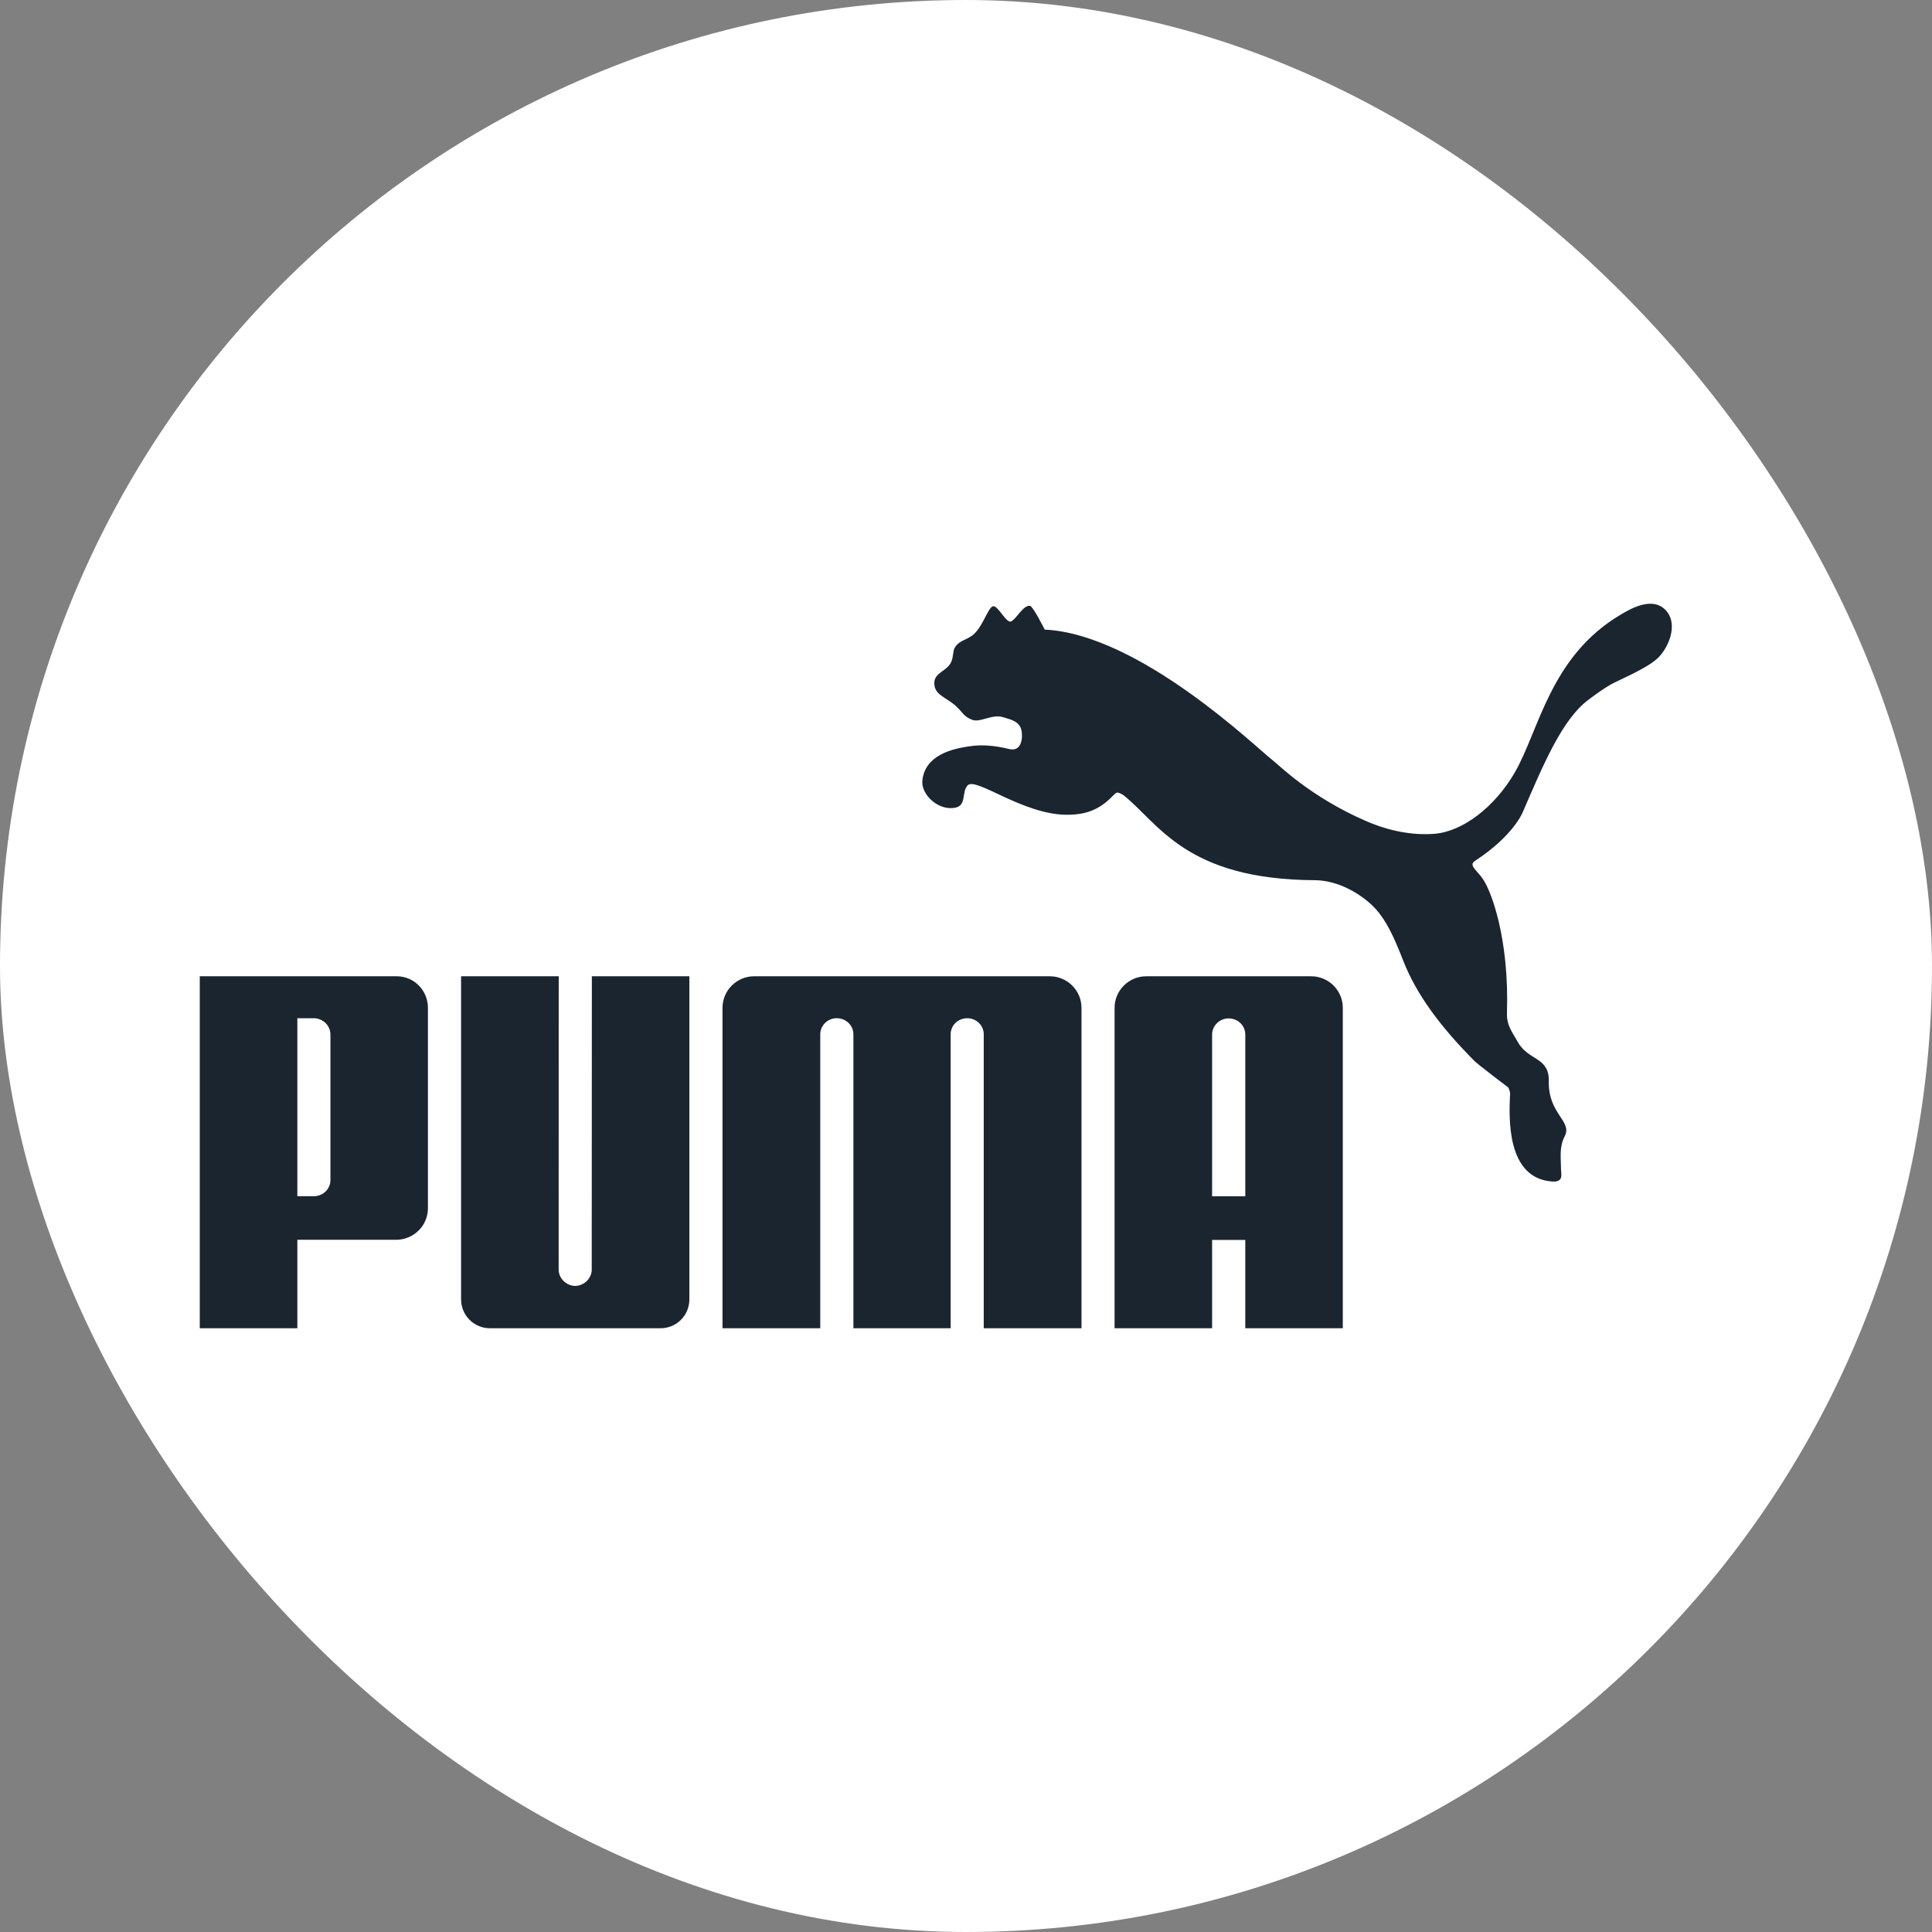 <svg width="32" height="32" viewBox="0 0 32 32" fill="none" xmlns="http://www.w3.org/2000/svg">
<rect x="0" y="0" width="32" height="32" fill="#808080" stroke="none"/>
<rect width="32" height="32" rx="16" fill="white"/>
<g clip-path="url(#clip0_10_5)">
<path d="M16.45 10.041C16.37 10.053 16.293 10.344 16.139 10.495C16.027 10.604 15.886 10.598 15.811 10.733C15.783 10.783 15.792 10.87 15.76 10.952C15.697 11.118 15.475 11.133 15.475 11.313C15.474 11.508 15.66 11.545 15.821 11.683C15.946 11.794 15.958 11.871 16.11 11.925C16.24 11.968 16.433 11.826 16.607 11.877C16.749 11.919 16.885 11.949 16.918 12.094C16.946 12.228 16.916 12.435 16.743 12.411C16.684 12.405 16.431 12.321 16.121 12.353C15.746 12.396 15.319 12.517 15.277 12.93C15.254 13.161 15.543 13.434 15.822 13.378C16.015 13.341 15.923 13.116 16.028 13.007C16.166 12.866 16.946 13.495 17.671 13.495C17.976 13.495 18.203 13.419 18.429 13.185C18.45 13.167 18.476 13.129 18.508 13.127C18.539 13.129 18.593 13.159 18.61 13.172C19.194 13.636 19.636 14.569 21.782 14.579C22.084 14.581 22.427 14.724 22.708 14.977C22.959 15.206 23.105 15.563 23.247 15.925C23.462 16.468 23.847 16.996 24.431 17.583C24.462 17.615 24.943 17.985 24.981 18.012C24.987 18.017 25.023 18.1 25.01 18.146C24.996 18.499 24.944 19.523 25.716 19.57C25.904 19.579 25.855 19.448 25.855 19.358C25.855 19.179 25.822 19.002 25.917 18.819C26.047 18.568 25.641 18.452 25.653 17.909C25.662 17.504 25.318 17.573 25.143 17.264C25.043 17.085 24.954 16.991 24.96 16.772C24.999 15.541 24.696 14.732 24.544 14.534C24.426 14.384 24.328 14.325 24.436 14.255C25.08 13.834 25.226 13.442 25.226 13.442C25.569 12.646 25.877 11.918 26.301 11.597C26.387 11.531 26.606 11.369 26.74 11.306C27.137 11.12 27.345 11.008 27.46 10.898C27.642 10.722 27.787 10.355 27.612 10.133C27.395 9.859 27.019 10.077 26.854 10.174C25.67 10.87 25.496 12.096 25.086 12.801C24.758 13.364 24.227 13.777 23.751 13.811C23.395 13.837 23.01 13.766 22.628 13.6C21.697 13.196 21.188 12.674 21.067 12.582C20.817 12.391 18.877 10.505 17.304 10.428C17.304 10.428 17.109 10.04 17.06 10.034C16.945 10.02 16.827 10.265 16.743 10.294C16.663 10.32 16.53 10.028 16.45 10.041ZM9.527 21.299C9.379 21.296 9.253 21.175 9.253 21.027L9.254 16.17H7.637V21.523C7.637 21.786 7.851 22 8.115 22H10.941C11.206 22 11.418 21.786 11.418 21.523V16.17H9.803L9.801 21.027C9.801 21.175 9.676 21.296 9.527 21.299ZM14.94 16.17H12.493C12.203 16.17 11.967 16.404 11.967 16.693V22H13.586V17.132C13.586 17.097 13.593 17.062 13.607 17.029C13.621 16.997 13.641 16.967 13.667 16.942C13.692 16.918 13.722 16.898 13.755 16.885C13.788 16.871 13.824 16.864 13.859 16.865C14.01 16.865 14.132 16.98 14.135 17.128V22H15.746V17.128C15.748 16.98 15.87 16.865 16.02 16.865C16.17 16.865 16.294 16.983 16.294 17.132V22H17.913V16.693C17.913 16.404 17.676 16.17 17.387 16.17L14.94 16.17ZM6.558 20.535H4.925V22H3.309V16.17H6.569C6.86 16.17 7.088 16.405 7.088 16.695V20.01C7.088 20.079 7.075 20.147 7.048 20.211C7.022 20.275 6.983 20.333 6.934 20.381C6.884 20.43 6.826 20.469 6.761 20.495C6.697 20.522 6.628 20.535 6.558 20.535ZM5.473 17.142C5.474 17.106 5.467 17.07 5.454 17.037C5.44 17.003 5.42 16.973 5.395 16.947C5.369 16.922 5.339 16.901 5.305 16.887C5.272 16.873 5.236 16.865 5.2 16.865H4.925V19.813H5.2C5.342 19.813 5.475 19.701 5.473 19.54V17.142Z" fill="#1A2530"/>
<path d="M20.626 22V20.537H20.076V22H18.461V16.693C18.461 16.404 18.697 16.17 18.987 16.17H21.715C22.006 16.17 22.241 16.404 22.241 16.693V22H20.626ZM20.626 19.814V17.13C20.622 16.982 20.501 16.868 20.35 16.868C20.201 16.868 20.078 16.986 20.076 17.134V19.814H20.626Z" fill="#1A2530"/>
</g>
<defs>
<clipPath id="clip0_10_5">
<rect width="25" height="12" fill="white" transform="translate(3 10)"/>
</clipPath>
</defs>
</svg>
